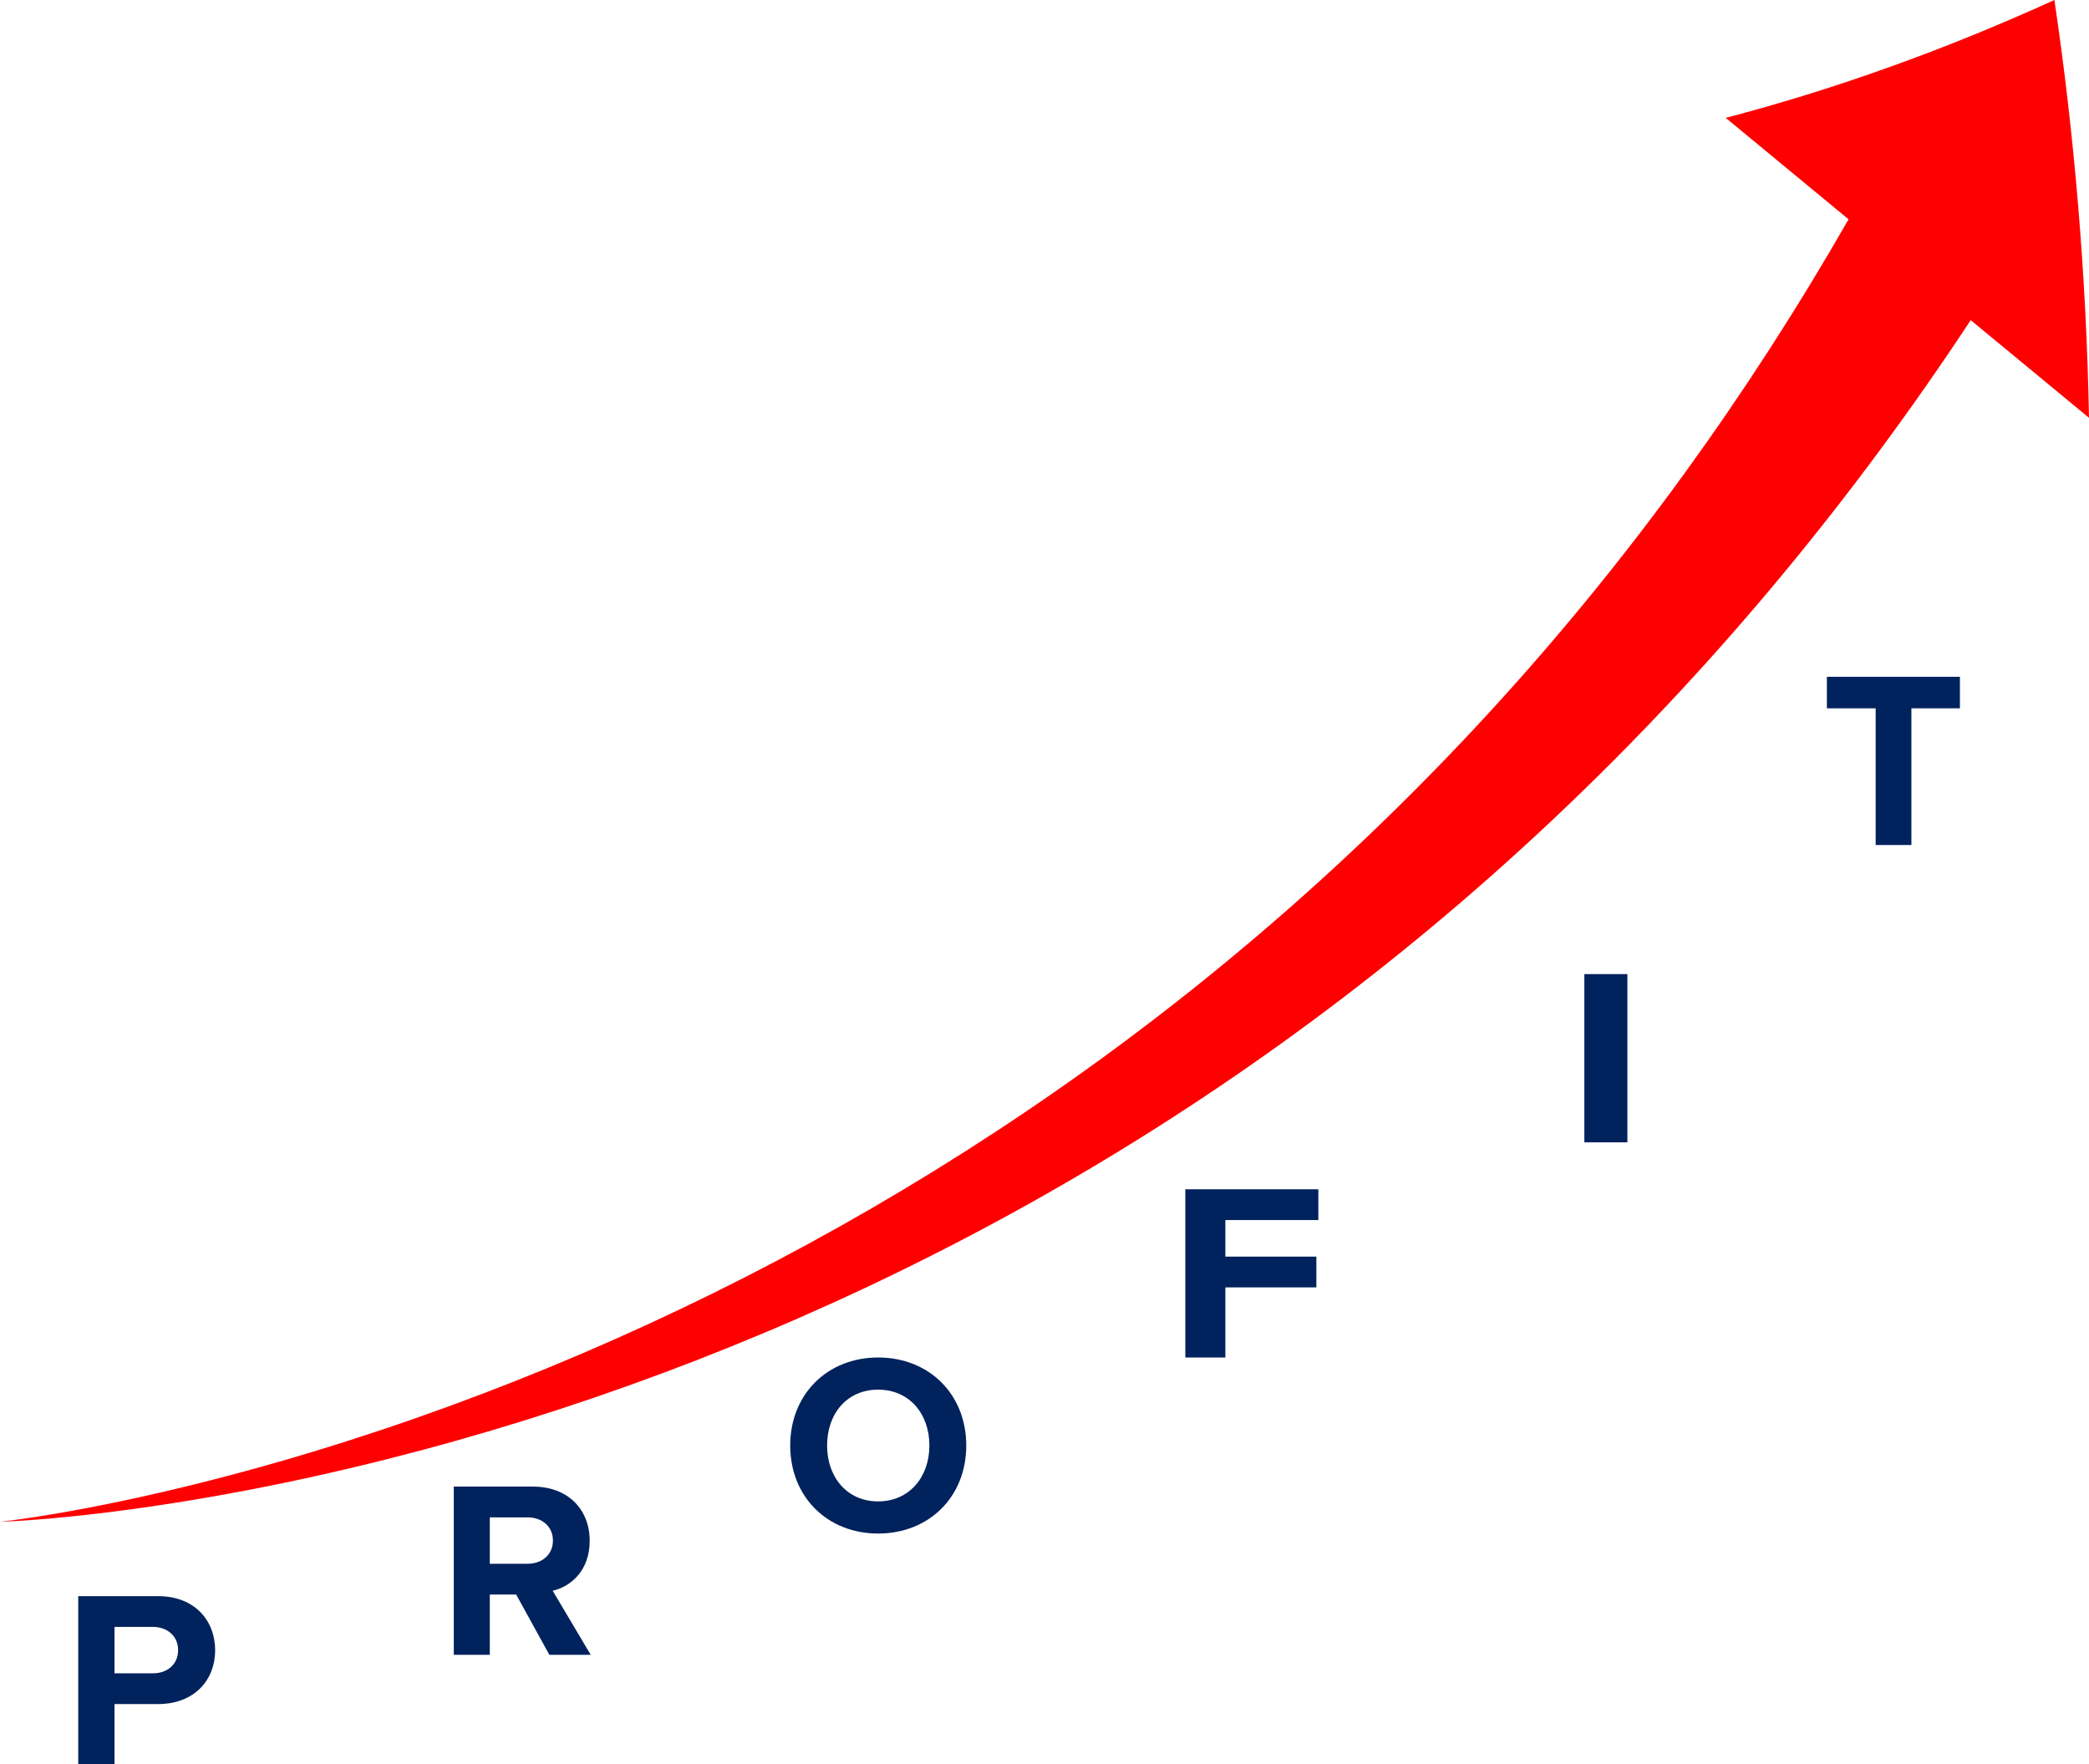 <?xml version="1.0" encoding="UTF-8"?> <svg xmlns="http://www.w3.org/2000/svg" xmlns:xlink="http://www.w3.org/1999/xlink" width="534px" height="451px" viewBox="0 0 534 451" version="1.1"><title>img_profit</title><g id="SEO-Pages" stroke="none" stroke-width="1" fill="none" fill-rule="evenodd"><g id="SEO" transform="translate(-803, -1108)"><g id="img_profit" transform="translate(803, 1108)"><path d="M534,106.797 C533.299,70.047 530.243,34.364 525.155,0 C497.115,12.767 468.988,22.836 441.137,30.13 L472.54,56.056 C447.02,100.628 417.107,142.023 383.387,179.157 C349.134,216.921 311.002,250.279 270.112,278.748 C229.221,307.228 185.609,330.876 140.322,349.54 C117.675,358.868 94.604,366.955 71.203,373.682 C59.501,377.042 47.717,380.06 35.854,382.674 C29.923,383.979 23.972,385.184 18,386.261 C12.024,387.327 6.041,388.309 0,389 C6.07,388.772 12.107,388.251 18.146,387.643 C24.181,387.025 30.208,386.277 36.225,385.425 C48.26,383.721 60.257,381.602 72.206,379.131 C96.105,374.18 119.817,367.823 143.247,360.156 C190.1,344.809 235.856,324.205 279.481,298.216 C323.099,272.237 364.562,240.801 402.584,204.13 C440.003,168.082 474.031,126.95 503.763,81.833 L534,106.797 Z" id="Fill-1986" fill="#ff0000"></path><path d="M39.132,415.865 L29.273,415.865 L29.273,427.727 L39.132,427.727 C42.789,427.727 45.531,425.406 45.531,421.796 C45.531,418.25 42.789,415.865 39.132,415.865 L39.132,415.865 Z M20,408 L40.373,408 C49.841,408 55,414.318 55,421.86 C55,429.338 49.776,435.592 40.373,435.592 L29.273,435.592 L29.273,451 L20,451 L20,408 Z" id="Fill-1989" fill="#00225D"></path><path d="M134.861,387.865 L125.204,387.865 L125.204,399.727 L134.861,399.727 C138.555,399.727 141.342,397.406 141.342,393.796 C141.342,390.186 138.555,387.865 134.861,387.865 L134.861,387.865 Z M131.944,407.592 L125.204,407.592 L125.204,423 L116,423 L116,380 L136.222,380 C145.231,380 150.741,385.866 150.741,393.86 C150.741,401.467 145.944,405.528 141.278,406.625 L151,423 L140.435,423 L131.944,407.592 Z" id="Fill-1991" fill="#00225D"></path><path d="M224.467,355.218 C216.526,355.218 211.426,361.348 211.426,369.5 C211.426,377.587 216.526,383.782 224.467,383.782 C232.408,383.782 237.574,377.587 237.574,369.5 C237.574,361.348 232.408,355.218 224.467,355.218 M224.467,347 C237.509,347 247,356.392 247,369.5 C247,382.609 237.509,392 224.467,392 C211.491,392 202,382.609 202,369.5 C202,356.392 211.491,347 224.467,347" id="Fill-1993" fill="#00225D"></path><polygon id="Fill-1995" fill="#00225D" points="303 304 337 304 337 311.865 313.229 311.865 313.229 321.213 336.496 321.213 336.496 329.078 313.229 329.078 313.229 347 303 347"></polygon><polygon id="Fill-1997" fill="#00225D" points="405 292 416 292 416 249 405 249"></polygon><polygon id="Fill-1999" fill="#00225D" points="479.463 181.058 467 181.058 467 173 501 173 501 181.058 488.601 181.058 488.601 216 479.463 216"></polygon></g></g></g></svg> 